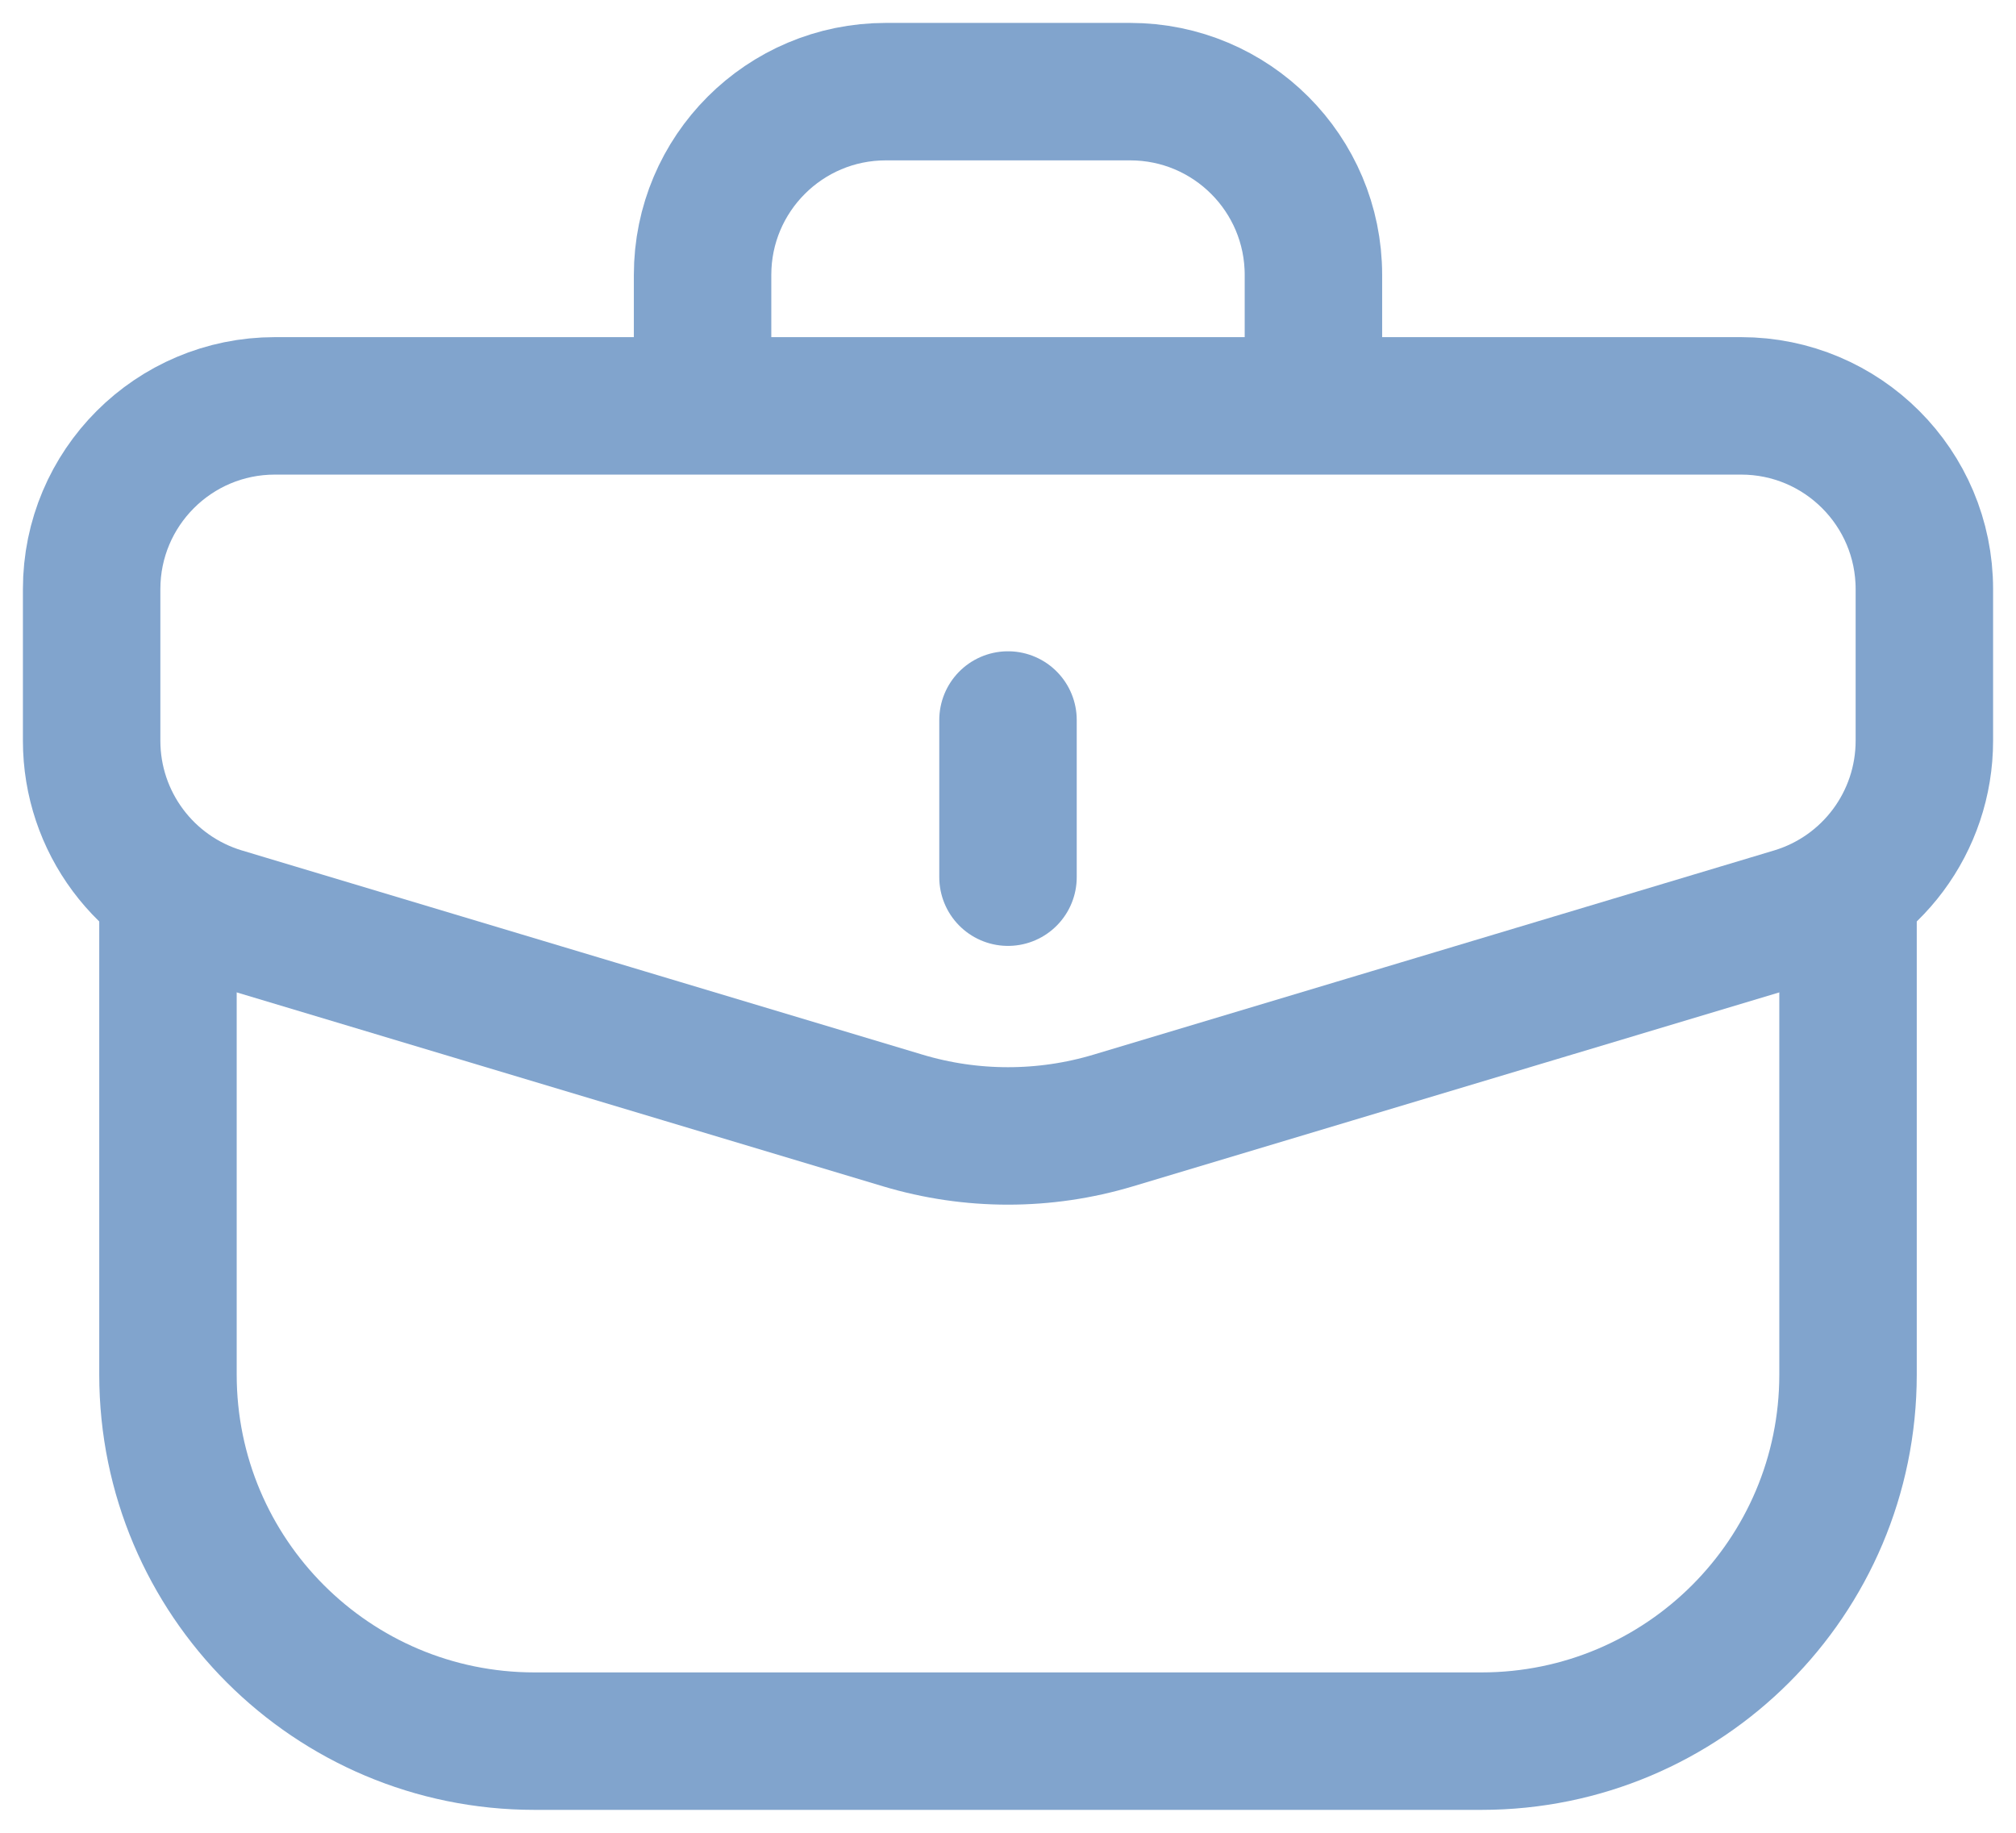 <svg width="22" height="20" viewBox="0 0 22 20" fill="none" xmlns="http://www.w3.org/2000/svg">
<g id="Case">
<path id="Rectangle 2" d="M1 6.429C1 5.324 1.895 4.429 3 4.429H19C20.105 4.429 21 5.324 21 6.429V8.083C21 8.967 20.421 9.745 19.575 9.999L12.149 12.227C11.4 12.452 10.6 12.452 9.851 12.227L2.425 9.999C1.579 9.745 1 8.967 1 8.083V6.429Z" stroke="#81A4CD" stroke-width="1.5"/>
<path id="Line" d="M11 9.572L11 7.857" stroke="#81A4CD" stroke-width="1.5" stroke-linecap="round" stroke-linejoin="round"/>
<path id="Rectangle 5" d="M1.833 9.571L1.833 15C1.833 17.209 3.624 19 5.833 19H16.167C18.376 19 20.167 17.209 20.167 15V9.571" stroke="#81A4CD" stroke-width="1.5"/>
<path id="Rectangle 4" d="M14.333 4.429V3C14.333 1.895 13.438 1 12.333 1H9.667C8.562 1 7.667 1.895 7.667 3L7.667 4.429" stroke="#81A4CD" stroke-width="1.5"/>
</g>
</svg>
